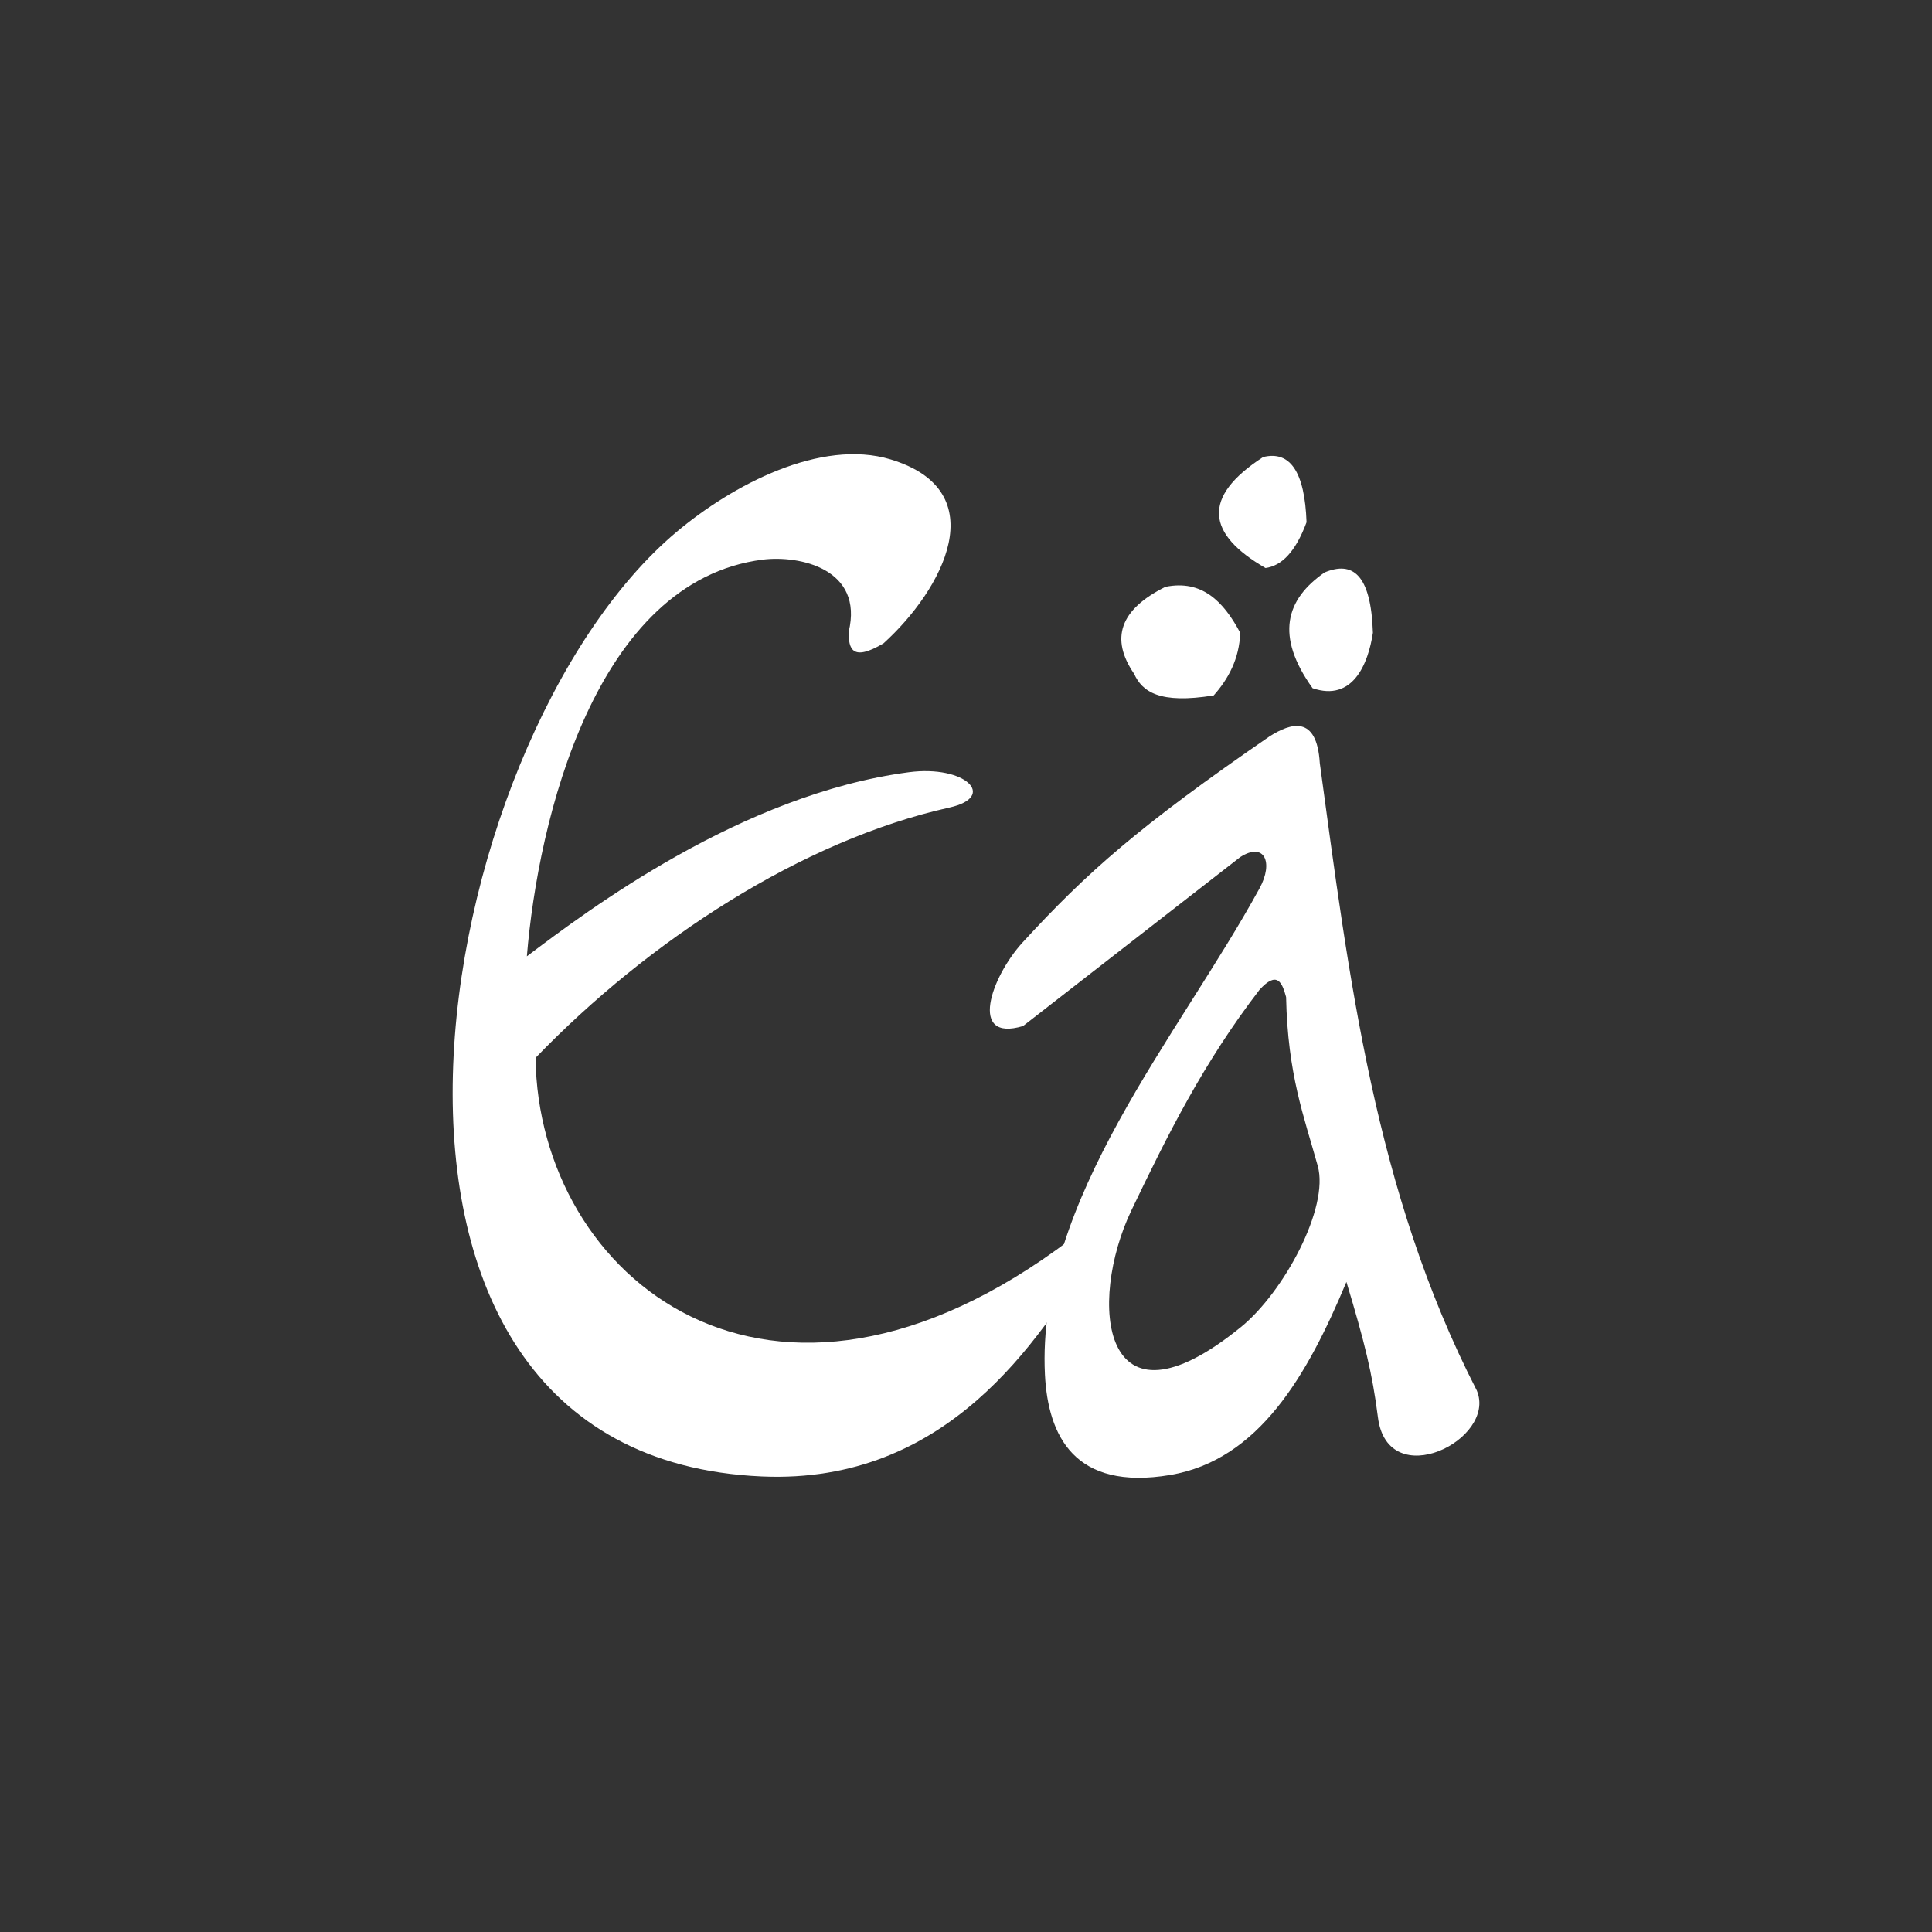 <?xml version="1.0" encoding="utf-8"?>
<!-- Generator: Adobe Illustrator 16.2.0, SVG Export Plug-In . SVG Version: 6.00 Build 0)  -->
<!DOCTYPE svg PUBLIC "-//W3C//DTD SVG 1.1//EN" "http://www.w3.org/Graphics/SVG/1.1/DTD/svg11.dtd">
<svg version="1.1" id="Layer_1" xmlns="http://www.w3.org/2000/svg" xmlns:xlink="http://www.w3.org/1999/xlink" x="0px" y="0px"
	 width="175px" height="175px" viewBox="0 0 175 175" enable-background="new 0 0 175 175" xml:space="preserve">
<rect x="0" y="0" width="175" height="175" fill="#333333" stroke="none"/>
<g>
	<path fill-rule="evenodd" clip-rule="evenodd" fill="#FFFFFF" d="M80.03,58.273c5.344-4.838,10.156-13.781,0.64-16.66
		c-6.318-1.906-14.301,2.292-19.392,6.571c-22.564,18.952-34.026,83.712,7.716,85.552c16.874,0.746,25.11-12.409,30.015-20.218
		c1.173-2.333,0.041-2.826-2.026-1.267c-27.362,20.725-48.233,3.412-48.473-16.433C58.771,85.169,72.686,76.106,86,73.147
		c4.358-0.973,1.453-3.878-3.679-3.198C67.168,71.948,53.253,82.45,47.723,86.622c1.013-12.355,6.197-34.013,21.365-35.932
		c3.332-0.413,9.169,0.827,7.784,6.544C76.858,58.793,77.204,59.953,80.03,58.273z"/>
	<path fill-rule="evenodd" clip-rule="evenodd" fill="#FFFFFF" d="M94.65,124.513c-0.786-15.833,12.142-30.694,19.432-44.035
		c1.306-2.372,0.44-4.251-1.746-2.839l-19.671,15.3c-4.958,1.493-2.919-4.412-0.041-7.57c5.812-6.331,10.556-10.542,22.378-18.672
		c1.892-1.2,4.278-1.986,4.545,2.425c2.639,19.366,4.958,38.784,14.221,56.83c1.866,4.452-8.077,9.383-8.956,2.426
		c-0.507-4.012-1.226-6.864-2.853-12.262c-3.545,8.49-7.943,16.127-15.954,17.486C97.289,135.068,94.931,130.017,94.65,124.513z
		 M112.416,120.194c3.865-3.145,8.011-10.809,6.944-14.594c-1.239-4.465-2.719-8.264-2.865-15.287
		c-0.36-1.333-0.813-2.413-2.413-0.653c-5.091,6.624-8.343,13.181-11.608,19.992C98.529,117.916,99.662,130.577,112.416,120.194z"/>
	<path fill-rule="evenodd" clip-rule="evenodd" fill="#FFFFFF" d="M105.565,53.155c-4.131,2.053-5.024,4.679-2.839,7.877
		c0.733,1.613,2.279,2.759,7.211,1.959c1.306-1.466,2.332-3.318,2.398-5.677C110.817,54.448,108.845,52.489,105.565,53.155z"/>
	<path fill-rule="evenodd" clip-rule="evenodd" fill="#FFFFFF" d="M124.358,57.314c-0.173-5.345-1.866-6.505-4.371-5.465
		c-3.519,2.439-4.505,5.731-1.093,10.489C122.532,63.578,123.932,60.152,124.358,57.314z"/>
	<path fill-rule="evenodd" clip-rule="evenodd" fill="#FFFFFF" d="M114.629,51.45c1.439-0.201,2.705-1.413,3.718-4.146
		c-0.16-4.571-1.493-6.504-3.932-5.904C108.778,45.052,109.324,48.384,114.629,51.45z"/>
</g>
</svg>
